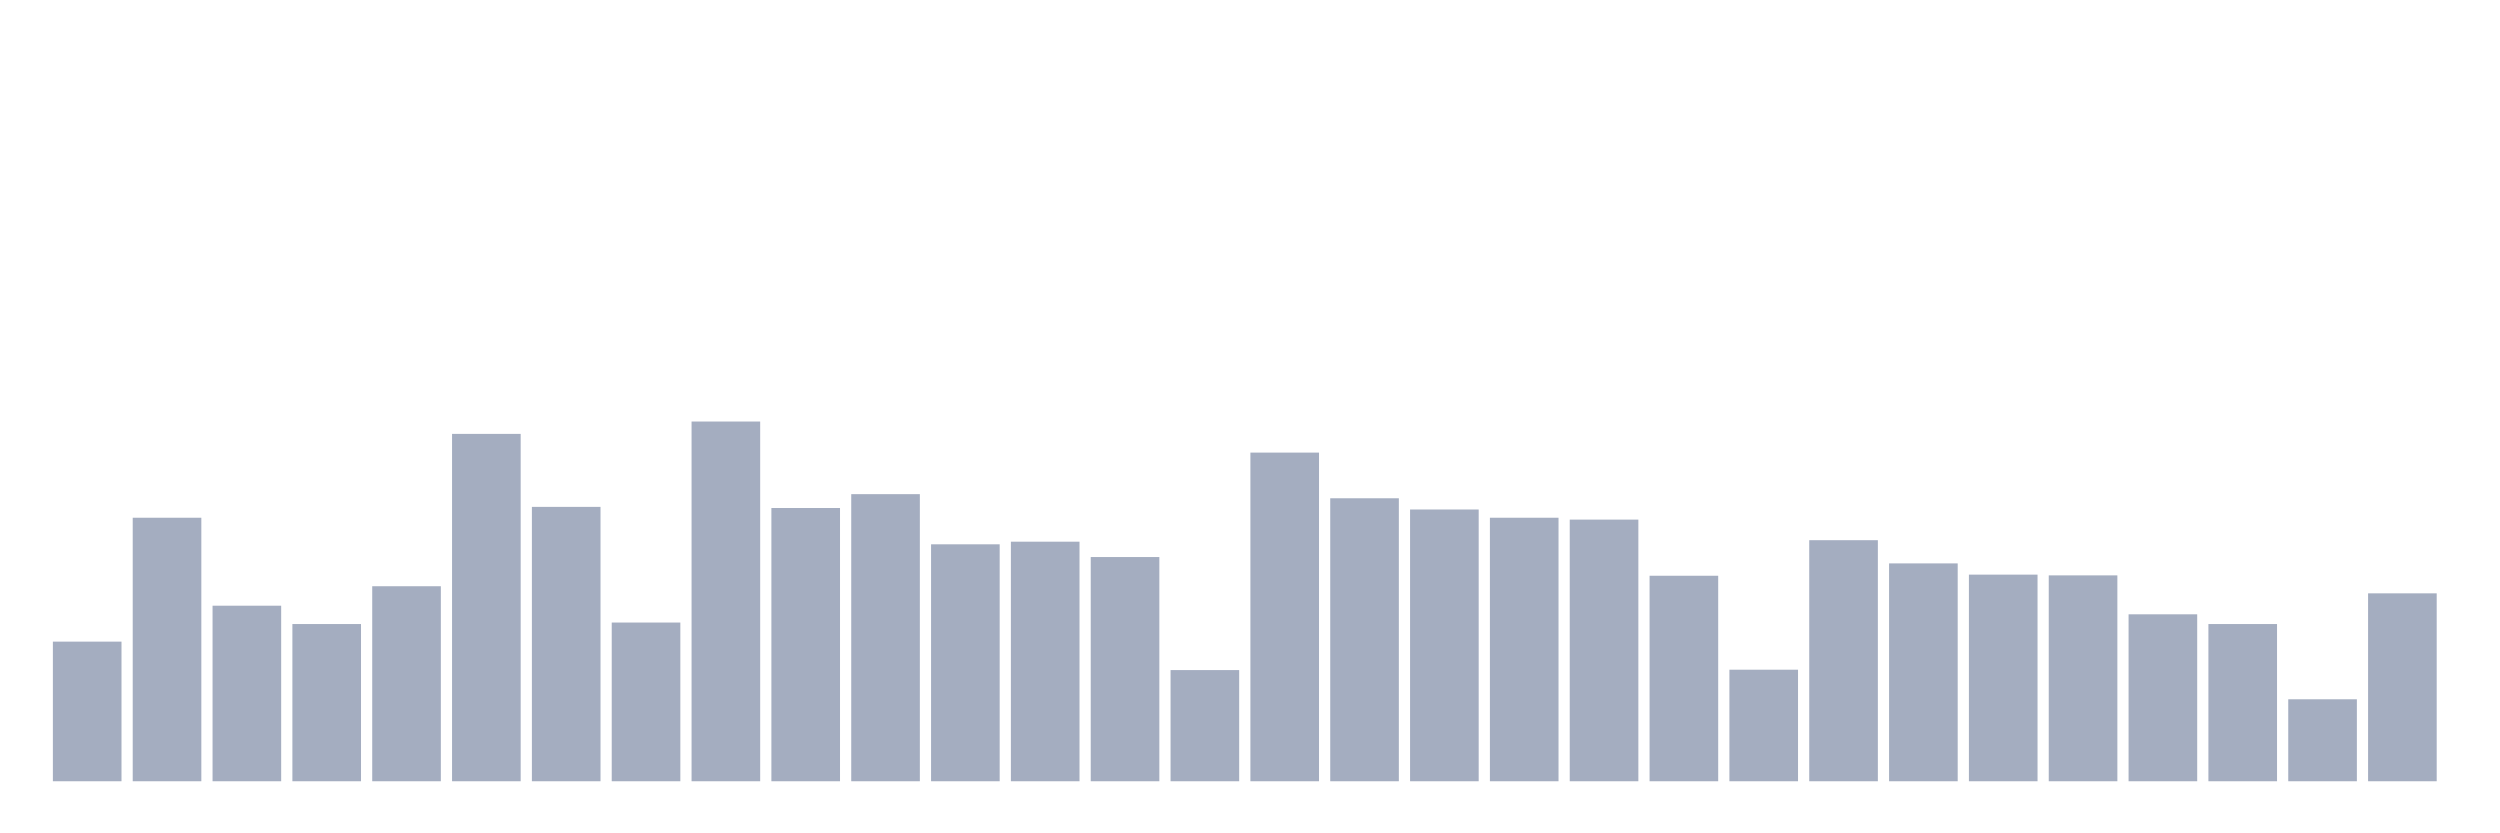 <svg xmlns="http://www.w3.org/2000/svg" viewBox="0 0 480 160"><g transform="translate(10,10)"><rect class="bar" x="0.153" width="13.175" y="113.193" height="26.807" fill="rgb(164,173,192)"></rect><rect class="bar" x="15.482" width="13.175" y="89.405" height="50.595" fill="rgb(164,173,192)"></rect><rect class="bar" x="30.81" width="13.175" y="106.294" height="33.706" fill="rgb(164,173,192)"></rect><rect class="bar" x="46.138" width="13.175" y="109.815" height="30.185" fill="rgb(164,173,192)"></rect><rect class="bar" x="61.466" width="13.175" y="102.556" height="37.444" fill="rgb(164,173,192)"></rect><rect class="bar" x="76.794" width="13.175" y="73.306" height="66.694" fill="rgb(164,173,192)"></rect><rect class="bar" x="92.123" width="13.175" y="87.32" height="52.68" fill="rgb(164,173,192)"></rect><rect class="bar" x="107.451" width="13.175" y="109.528" height="30.472" fill="rgb(164,173,192)"></rect><rect class="bar" x="122.779" width="13.175" y="70.934" height="69.066" fill="rgb(164,173,192)"></rect><rect class="bar" x="138.107" width="13.175" y="87.536" height="52.464" fill="rgb(164,173,192)"></rect><rect class="bar" x="153.436" width="13.175" y="84.877" height="55.123" fill="rgb(164,173,192)"></rect><rect class="bar" x="168.764" width="13.175" y="94.507" height="45.493" fill="rgb(164,173,192)"></rect><rect class="bar" x="184.092" width="13.175" y="94.004" height="45.996" fill="rgb(164,173,192)"></rect><rect class="bar" x="199.42" width="13.175" y="96.951" height="43.049" fill="rgb(164,173,192)"></rect><rect class="bar" x="214.748" width="13.175" y="118.655" height="21.345" fill="rgb(164,173,192)"></rect><rect class="bar" x="230.077" width="13.175" y="76.899" height="63.101" fill="rgb(164,173,192)"></rect><rect class="bar" x="245.405" width="13.175" y="85.667" height="54.333" fill="rgb(164,173,192)"></rect><rect class="bar" x="260.733" width="13.175" y="87.823" height="52.177" fill="rgb(164,173,192)"></rect><rect class="bar" x="276.061" width="13.175" y="89.405" height="50.595" fill="rgb(164,173,192)"></rect><rect class="bar" x="291.39" width="13.175" y="89.764" height="50.236" fill="rgb(164,173,192)"></rect><rect class="bar" x="306.718" width="13.175" y="100.544" height="39.456" fill="rgb(164,173,192)"></rect><rect class="bar" x="322.046" width="13.175" y="118.583" height="21.417" fill="rgb(164,173,192)"></rect><rect class="bar" x="337.374" width="13.175" y="93.717" height="46.283" fill="rgb(164,173,192)"></rect><rect class="bar" x="352.702" width="13.175" y="98.172" height="41.828" fill="rgb(164,173,192)"></rect><rect class="bar" x="368.031" width="13.175" y="100.329" height="39.671" fill="rgb(164,173,192)"></rect><rect class="bar" x="383.359" width="13.175" y="100.472" height="39.528" fill="rgb(164,173,192)"></rect><rect class="bar" x="398.687" width="13.175" y="107.947" height="32.053" fill="rgb(164,173,192)"></rect><rect class="bar" x="414.015" width="13.175" y="109.815" height="30.185" fill="rgb(164,173,192)"></rect><rect class="bar" x="429.344" width="13.175" y="124.261" height="15.739" fill="rgb(164,173,192)"></rect><rect class="bar" x="444.672" width="13.175" y="103.922" height="36.078" fill="rgb(164,173,192)"></rect></g></svg>